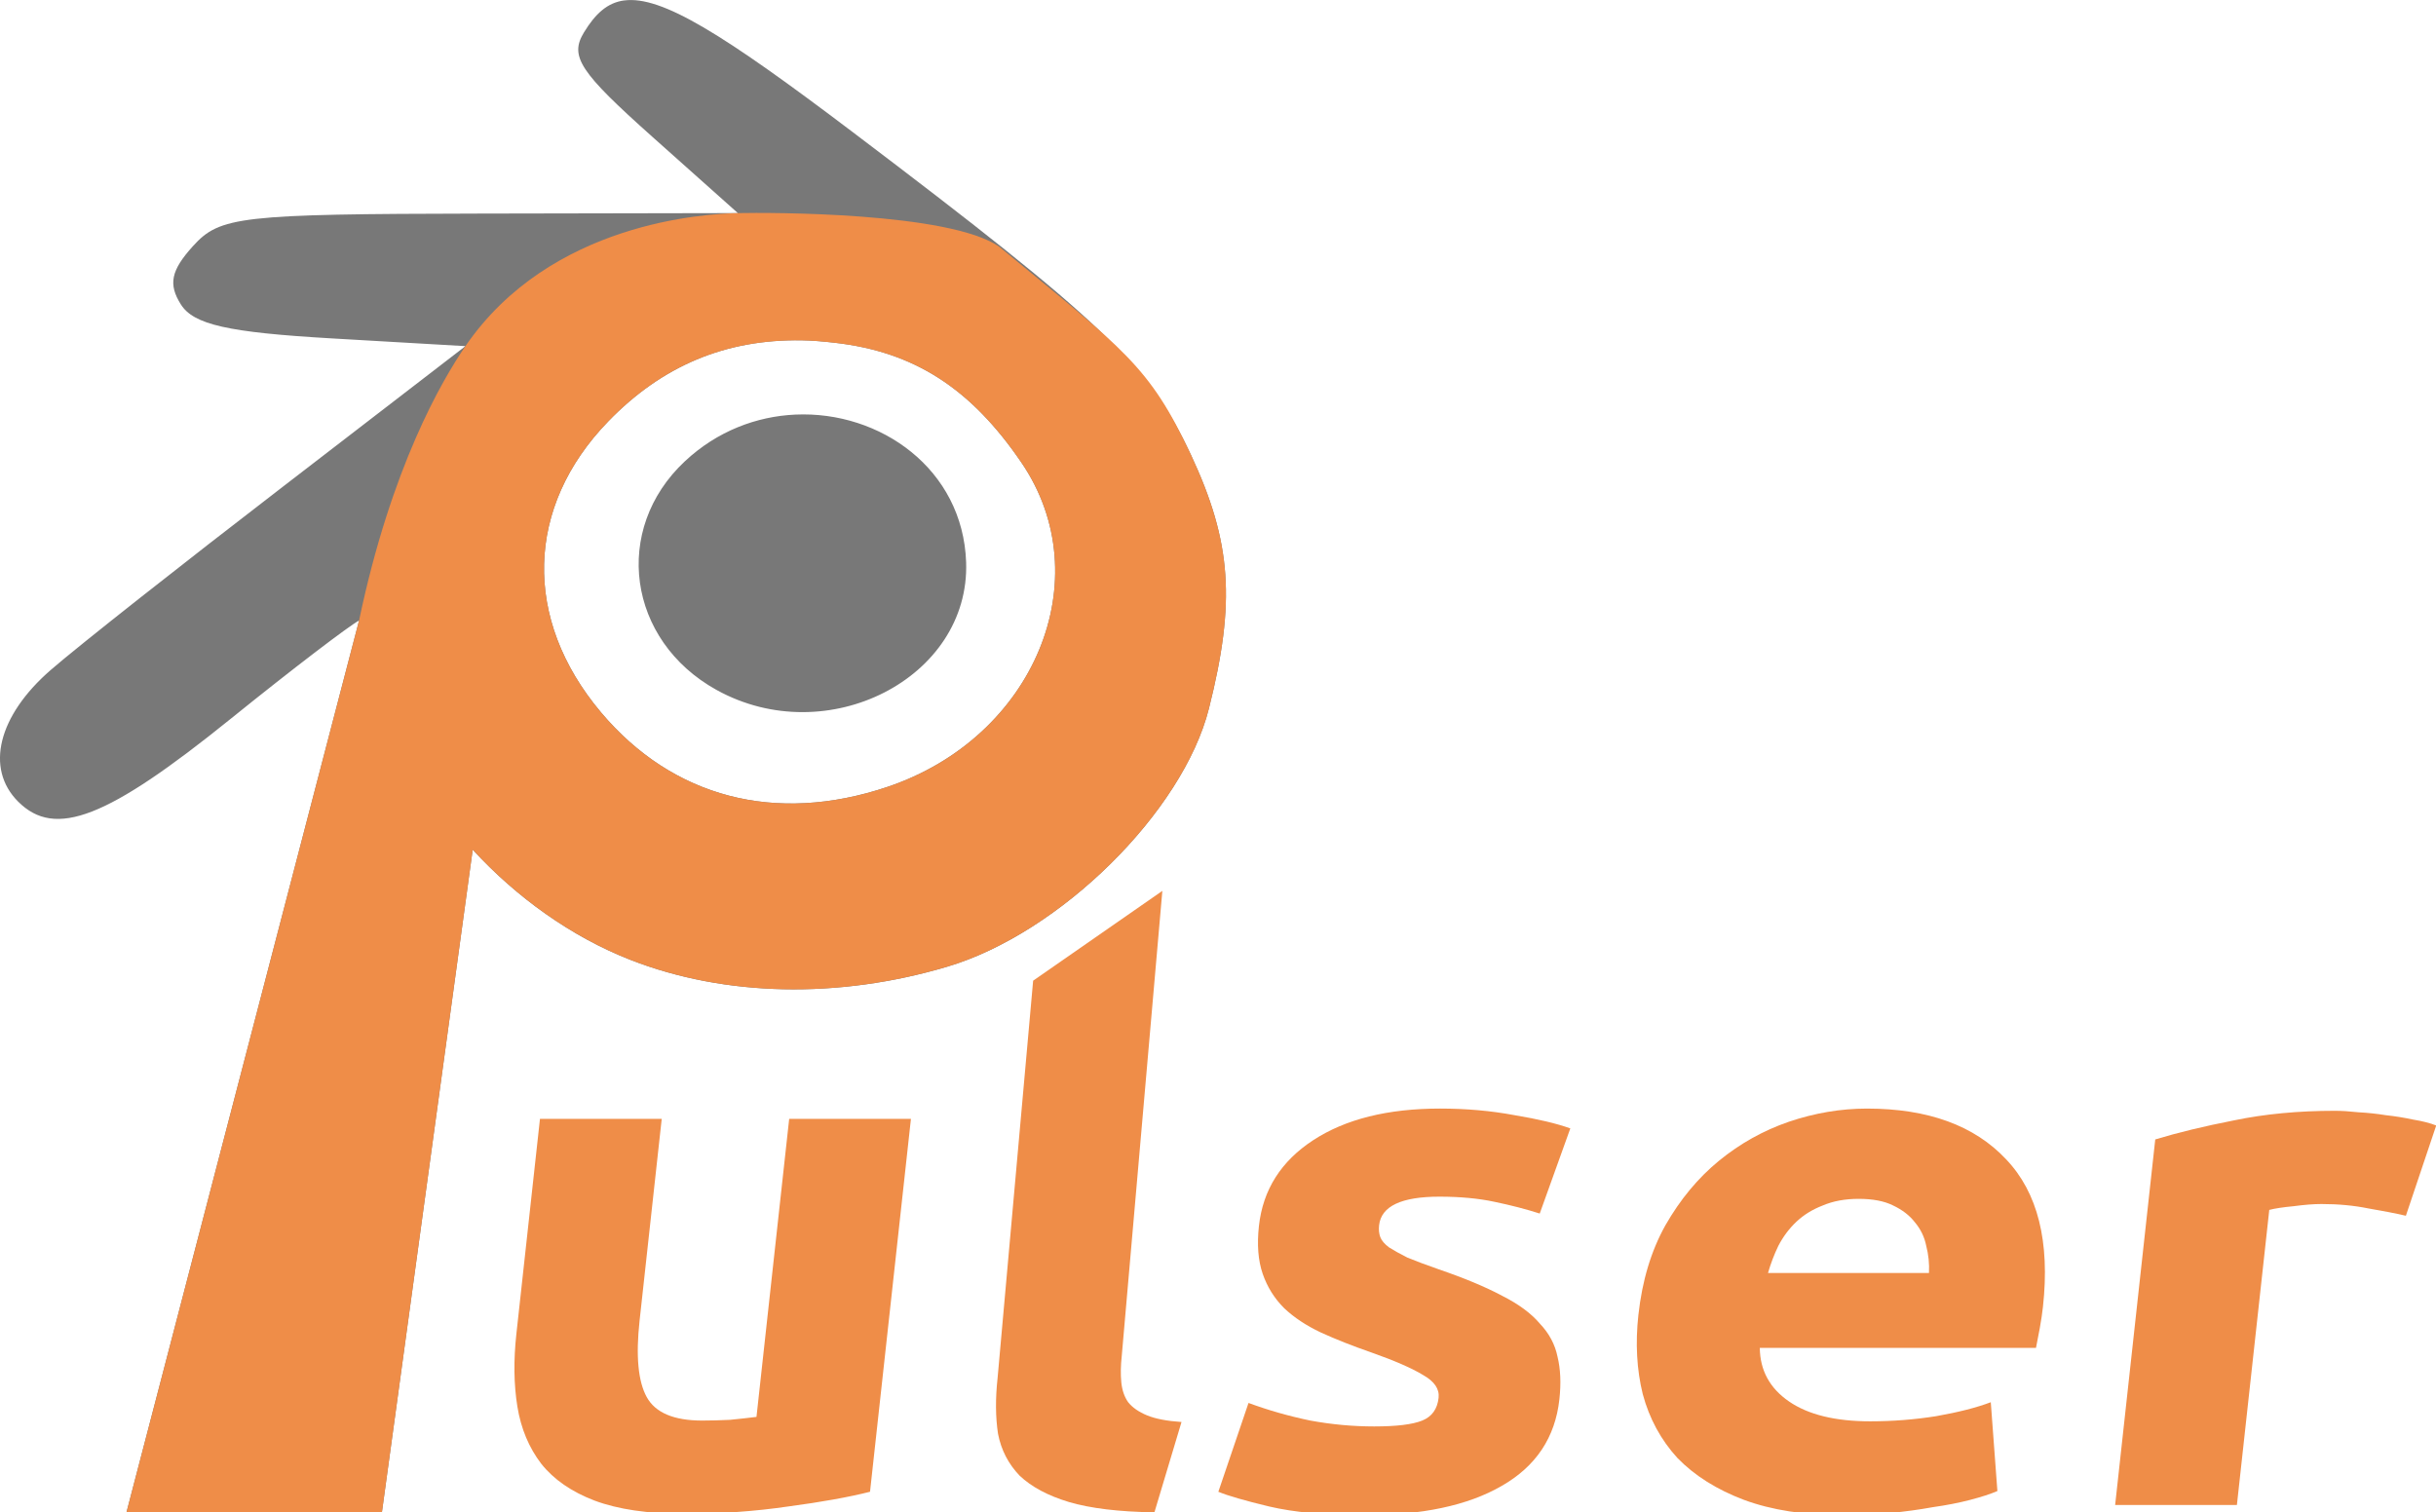 <?xml version="1.0" encoding="UTF-8" standalone="no"?>
<!-- Created with Inkscape (http://www.inkscape.org/) -->

<svg
   xmlns:dc="http://purl.org/dc/elements/1.1/"
   xmlns:cc="http://creativecommons.org/ns#"
   xmlns:rdf="http://www.w3.org/1999/02/22-rdf-syntax-ns#"
   xmlns:svg="http://www.w3.org/2000/svg"
   xmlns="http://www.w3.org/2000/svg"
   xmlns:sodipodi="http://sodipodi.sourceforge.net/DTD/sodipodi-0.dtd"
   xmlns:inkscape="http://www.inkscape.org/namespaces/inkscape"
   width="156.748"
   height="97.339"
   id="svg2"
   version="1.1"
   inkscape:version="0.48.3.1 r9886"
   sodipodi:docname="New document 1">
  <defs
     id="defs4" />
  <sodipodi:namedview
     id="base"
     pagecolor="#ffffff"
     bordercolor="#666666"
     borderopacity="1.0"
     inkscape:pageopacity="0.0"
     inkscape:pageshadow="2"
     inkscape:zoom="2.8"
     inkscape:cx="55.730998"
     inkscape:cy="53.611697"
     inkscape:document-units="px"
     inkscape:current-layer="layer1"
     showgrid="false"
     fit-margin-top="0"
     fit-margin-left="0"
     fit-margin-right="0"
     fit-margin-bottom="0"
     inkscape:window-width="1190"
     inkscape:window-height="634"
     inkscape:window-x="76"
     inkscape:window-y="53"
     inkscape:window-maximized="0" />
  <g
     inkscape:label="Layer 1"
     inkscape:groupmode="layer"
     id="layer1"
     transform="translate(-331.52,-477.223)">
    <g
       id="g2996"
       transform="translate(-45.714,-137.143)">
      <path
         id="path3792"
         transform="translate(45.714,137.143)"
         d="m 371.688,477.25 c -1.095,0.144 -1.868,0.869 -2.594,2.062 -0.938,1.542 -0.275,2.542 4.406,6.719 l 5.5,4.906 -16.594,0.031 c -15.46,0.03 -16.733,0.176 -18.469,2.094 -1.425,1.575 -1.594,2.456 -0.781,3.75 0.818,1.303 3.037,1.802 9.688,2.188 l 8.625,0.5 -11.688,9 c -6.437,4.95 -13.193,10.274 -15,11.844 -3.385,2.941 -4.227,6.336 -2.094,8.469 2.389,2.389 5.744,1.076 13.656,-5.312 4.122,-3.328 7.609,-5.977 8.281,-6.344 l -14.969,57.406 16.438,0 5.844,-42.656 c 2.799,3.048 6.333,5.601 10.156,7.094 6.054,2.364 13.348,2.524 20.375,0.438 7.261,-2.156 15.168,-9.971 16.844,-16.625 1.724,-6.847 1.464,-10.698 -1.156,-16.312 -2.685,-5.753 -5.706,-8.621 -21.812,-20.812 -8.286,-6.272 -12.248,-8.755 -14.656,-8.438 z m 11.406,21.875 c 0.7,0.01 1.39,0.073 2.125,0.156 5.104,0.575 8.765,2.919 12.031,7.719 5.08,7.465 0.835,17.696 -8.656,20.875 -7.185,2.406 -13.787,0.677 -18.406,-4.812 -5.053,-6.005 -4.856,-13.225 0.469,-18.719 3.47,-3.581 7.535,-5.291 12.438,-5.219 z m -0.406,4.781 c -2.488,0.115 -5.013,1.056 -7.094,3 -4.7,4.391 -3.701,11.542 2.031,14.719 7.125,3.949 16.318,-0.77 16.062,-8.219 -0.206,-5.996 -5.526,-9.753 -11,-9.5 z"
         style="fill:#787878;fill-opacity:1"
         inkscape:connector-curvature="0" />
      <path
         style="fill:#ef8d48"
         d="m 379,490.938 c -2.073,0.044 -12.054,0.566 -17.531,8.562 -1.504,2.196 -4.774,7.772 -6.844,17.656 l -14.969,57.406 16.438,0 5.844,-42.656 c 2.799,3.048 6.333,5.601 10.156,7.094 6.054,2.364 13.348,2.524 20.375,0.438 7.261,-2.156 15.168,-9.971 16.844,-16.625 1.724,-6.847 1.464,-10.698 -1.156,-16.312 -2.685,-5.753 -4.278,-6.75 -12.348,-13.406 C 392.593,490.876 381.073,490.894 379,490.938 z m 4.094,8.188 c 0.7,0.01 1.39,0.073 2.125,0.156 5.104,0.575 8.765,2.919 12.031,7.719 5.08,7.465 0.835,17.696 -8.656,20.875 -7.185,2.406 -13.787,0.677 -18.406,-4.812 -5.053,-6.005 -4.856,-13.225 0.469,-18.719 3.47,-3.581 7.535,-5.291 12.438,-5.219 z"
         transform="translate(45.714,137.143)"
         id="path3002"
         inkscape:connector-curvature="0"
         sodipodi:nodetypes="zsccccssssczcsssssc" />
    </g>
    <g
       transform="matrix(1.055,0,-0.104,0.948,0,0)"
       style="font-size:49.836px;font-style:normal;font-variant:normal;font-weight:bold;font-stretch:normal;text-align:start;line-height:125%;letter-spacing:0px;word-spacing:0px;writing-mode:lr-tb;text-anchor:start;fill:#ef8d48;fill-opacity:1;stroke:none;font-family:Ubuntu;-inkscape-font-specification:Ubuntu Bold"
       id="text3776">
      <path
         d="m 426.909,604.673 c -1.263,0.365 -2.89,0.698 -4.884,0.997 -1.993,0.332 -4.087,0.498 -6.279,0.498 -2.226,0 -4.087,-0.299 -5.582,-0.897 -1.462,-0.598 -2.625,-1.429 -3.489,-2.492 -0.864,-1.096 -1.478,-2.392 -1.844,-3.887 -0.365,-1.495 -0.548,-3.14 -0.548,-4.934 l 0,-14.602 7.426,0 0,13.705 c -10e-6,2.392 0.316,4.12 0.947,5.183 0.631,1.063 1.811,1.595 3.538,1.595 0.532,10e-6 1.096,-0.017 1.694,-0.05 0.598,-0.066 1.13,-0.133 1.595,-0.199 l 0,-20.233 7.426,0 0,25.317"
         id="path3781"
         inkscape:connector-curvature="0" />
      <path
         d="m 444.394,606.068 c -2.16,-0.033 -3.92,-0.266 -5.283,-0.698 -1.329,-0.432 -2.392,-1.03 -3.189,-1.794 -0.764,-0.797 -1.296,-1.744 -1.595,-2.841 -0.266,-1.13 -0.399,-2.392 -0.399,-3.788 l -0.491,-26.971 7.28,-6.096 0.636,31.571 c -1e-5,0.664 0.05,1.263 0.15,1.794 0.1,0.532 0.282,0.98 0.548,1.346 0.299,0.365 0.714,0.664 1.246,0.897 0.532,0.233 1.246,0.382 2.143,0.449 l -1.047,6.13"
         id="path3783"
         inkscape:connector-curvature="0"
         sodipodi:nodetypes="ccccscccccccc" />
      <path
         d="m 457.222,600.238 c 1.362,0 2.326,-0.133 2.89,-0.399 0.565,-0.266 0.847,-0.781 0.847,-1.545 -1e-5,-0.598 -0.365,-1.113 -1.096,-1.545 -0.731,-0.465 -1.844,-0.98 -3.339,-1.545 -1.163,-0.432 -2.226,-0.88 -3.189,-1.346 -0.93,-0.465 -1.728,-1.013 -2.392,-1.645 -0.664,-0.664 -1.179,-1.445 -1.545,-2.342 -0.365,-0.897 -0.548,-1.977 -0.548,-3.239 0,-2.459 0.914,-4.402 2.741,-5.831 1.827,-1.429 4.336,-2.143 7.525,-2.143 1.595,2e-5 3.123,0.15 4.585,0.449 1.462,0.266 2.625,0.565 3.489,0.897 l -1.296,5.781 c -0.864,-0.299 -1.811,-0.565 -2.841,-0.797 -0.997,-0.233 -2.126,-0.349 -3.389,-0.349 -2.326,3e-5 -3.489,0.648 -3.489,1.944 -10e-6,0.299 0.05,0.565 0.15,0.797 0.1,0.233 0.299,0.465 0.598,0.698 0.299,0.199 0.698,0.432 1.196,0.698 0.532,0.233 1.196,0.498 1.993,0.797 1.628,0.598 2.974,1.196 4.037,1.794 1.063,0.565 1.894,1.196 2.492,1.894 0.631,0.664 1.063,1.412 1.296,2.243 0.266,0.831 0.399,1.794 0.399,2.89 -2e-5,2.591 -0.98,4.552 -2.94,5.881 -1.927,1.329 -4.668,1.993 -8.223,1.993 -2.326,0 -4.269,-0.199 -5.831,-0.598 -1.528,-0.399 -2.591,-0.731 -3.189,-0.997 l 1.246,-6.03 c 1.263,0.498 2.558,0.897 3.887,1.196 1.329,0.266 2.641,0.399 3.937,0.399"
         id="path3785"
         inkscape:connector-curvature="0" />
      <path
         d="m 472.59,592.663 c 0,-2.326 0.349,-4.352 1.047,-6.08 0.731,-1.761 1.678,-3.223 2.841,-4.386 1.163,-1.163 2.492,-2.043 3.987,-2.641 1.528,-0.598 3.09,-0.897 4.685,-0.897 3.721,2e-5 6.661,1.146 8.821,3.439 2.16,2.259 3.239,5.598 3.239,10.017 -3e-5,0.432 -0.017,0.914 -0.05,1.445 -0.033,0.498 -0.067,0.947 -0.1,1.346 l -16.845,0 c 0.166,1.528 0.88,2.741 2.143,3.638 1.262,0.897 2.957,1.346 5.083,1.346 1.362,0 2.691,-0.116 3.987,-0.349 1.329,-0.266 2.409,-0.581 3.239,-0.947 l 0.997,6.03 c -0.399,0.199 -0.93,0.399 -1.595,0.598 -0.664,0.199 -1.412,0.365 -2.243,0.498 -0.797,0.166 -1.661,0.299 -2.591,0.399 -0.93,0.1 -1.861,0.15 -2.791,0.15 -2.359,0 -4.419,-0.349 -6.18,-1.047 -1.728,-0.698 -3.173,-1.645 -4.336,-2.841 -1.13,-1.229 -1.977,-2.675 -2.542,-4.336 -0.532,-1.661 -0.797,-3.455 -0.797,-5.382 m 17.443,-2.841 c -0.033,-0.631 -0.15,-1.246 -0.349,-1.844 -0.166,-0.598 -0.449,-1.13 -0.847,-1.595 -0.365,-0.465 -0.847,-0.847 -1.445,-1.146 -0.565,-0.299 -1.279,-0.449 -2.143,-0.449 -0.831,2e-5 -1.545,0.15 -2.143,0.449 -0.598,0.266 -1.096,0.631 -1.495,1.096 -0.399,0.465 -0.714,1.013 -0.947,1.645 -0.199,0.598 -0.349,1.213 -0.449,1.844 l 9.818,0"
         id="path3787"
         inkscape:connector-curvature="0" />
      <path
         d="m 518.737,585.935 c -0.664,-0.166 -1.445,-0.332 -2.342,-0.498 -0.897,-0.199 -1.861,-0.299 -2.89,-0.299 -0.465,2e-5 -1.03,0.05 -1.694,0.15 -0.631,0.067 -1.113,0.15 -1.445,0.249 l 0,20.034 -7.426,0 0,-24.818 c 1.329,-0.465 2.89,-0.897 4.685,-1.296 1.827,-0.432 3.854,-0.648 6.08,-0.648 0.399,2e-5 0.88,0.033 1.445,0.1 0.565,0.033 1.13,0.1 1.694,0.199 0.565,0.067 1.13,0.166 1.694,0.299 0.565,0.1 1.047,0.233 1.445,0.399 l -1.246,6.13"
         id="path3789"
         inkscape:connector-curvature="0" />
    </g>
  </g>
</svg>
